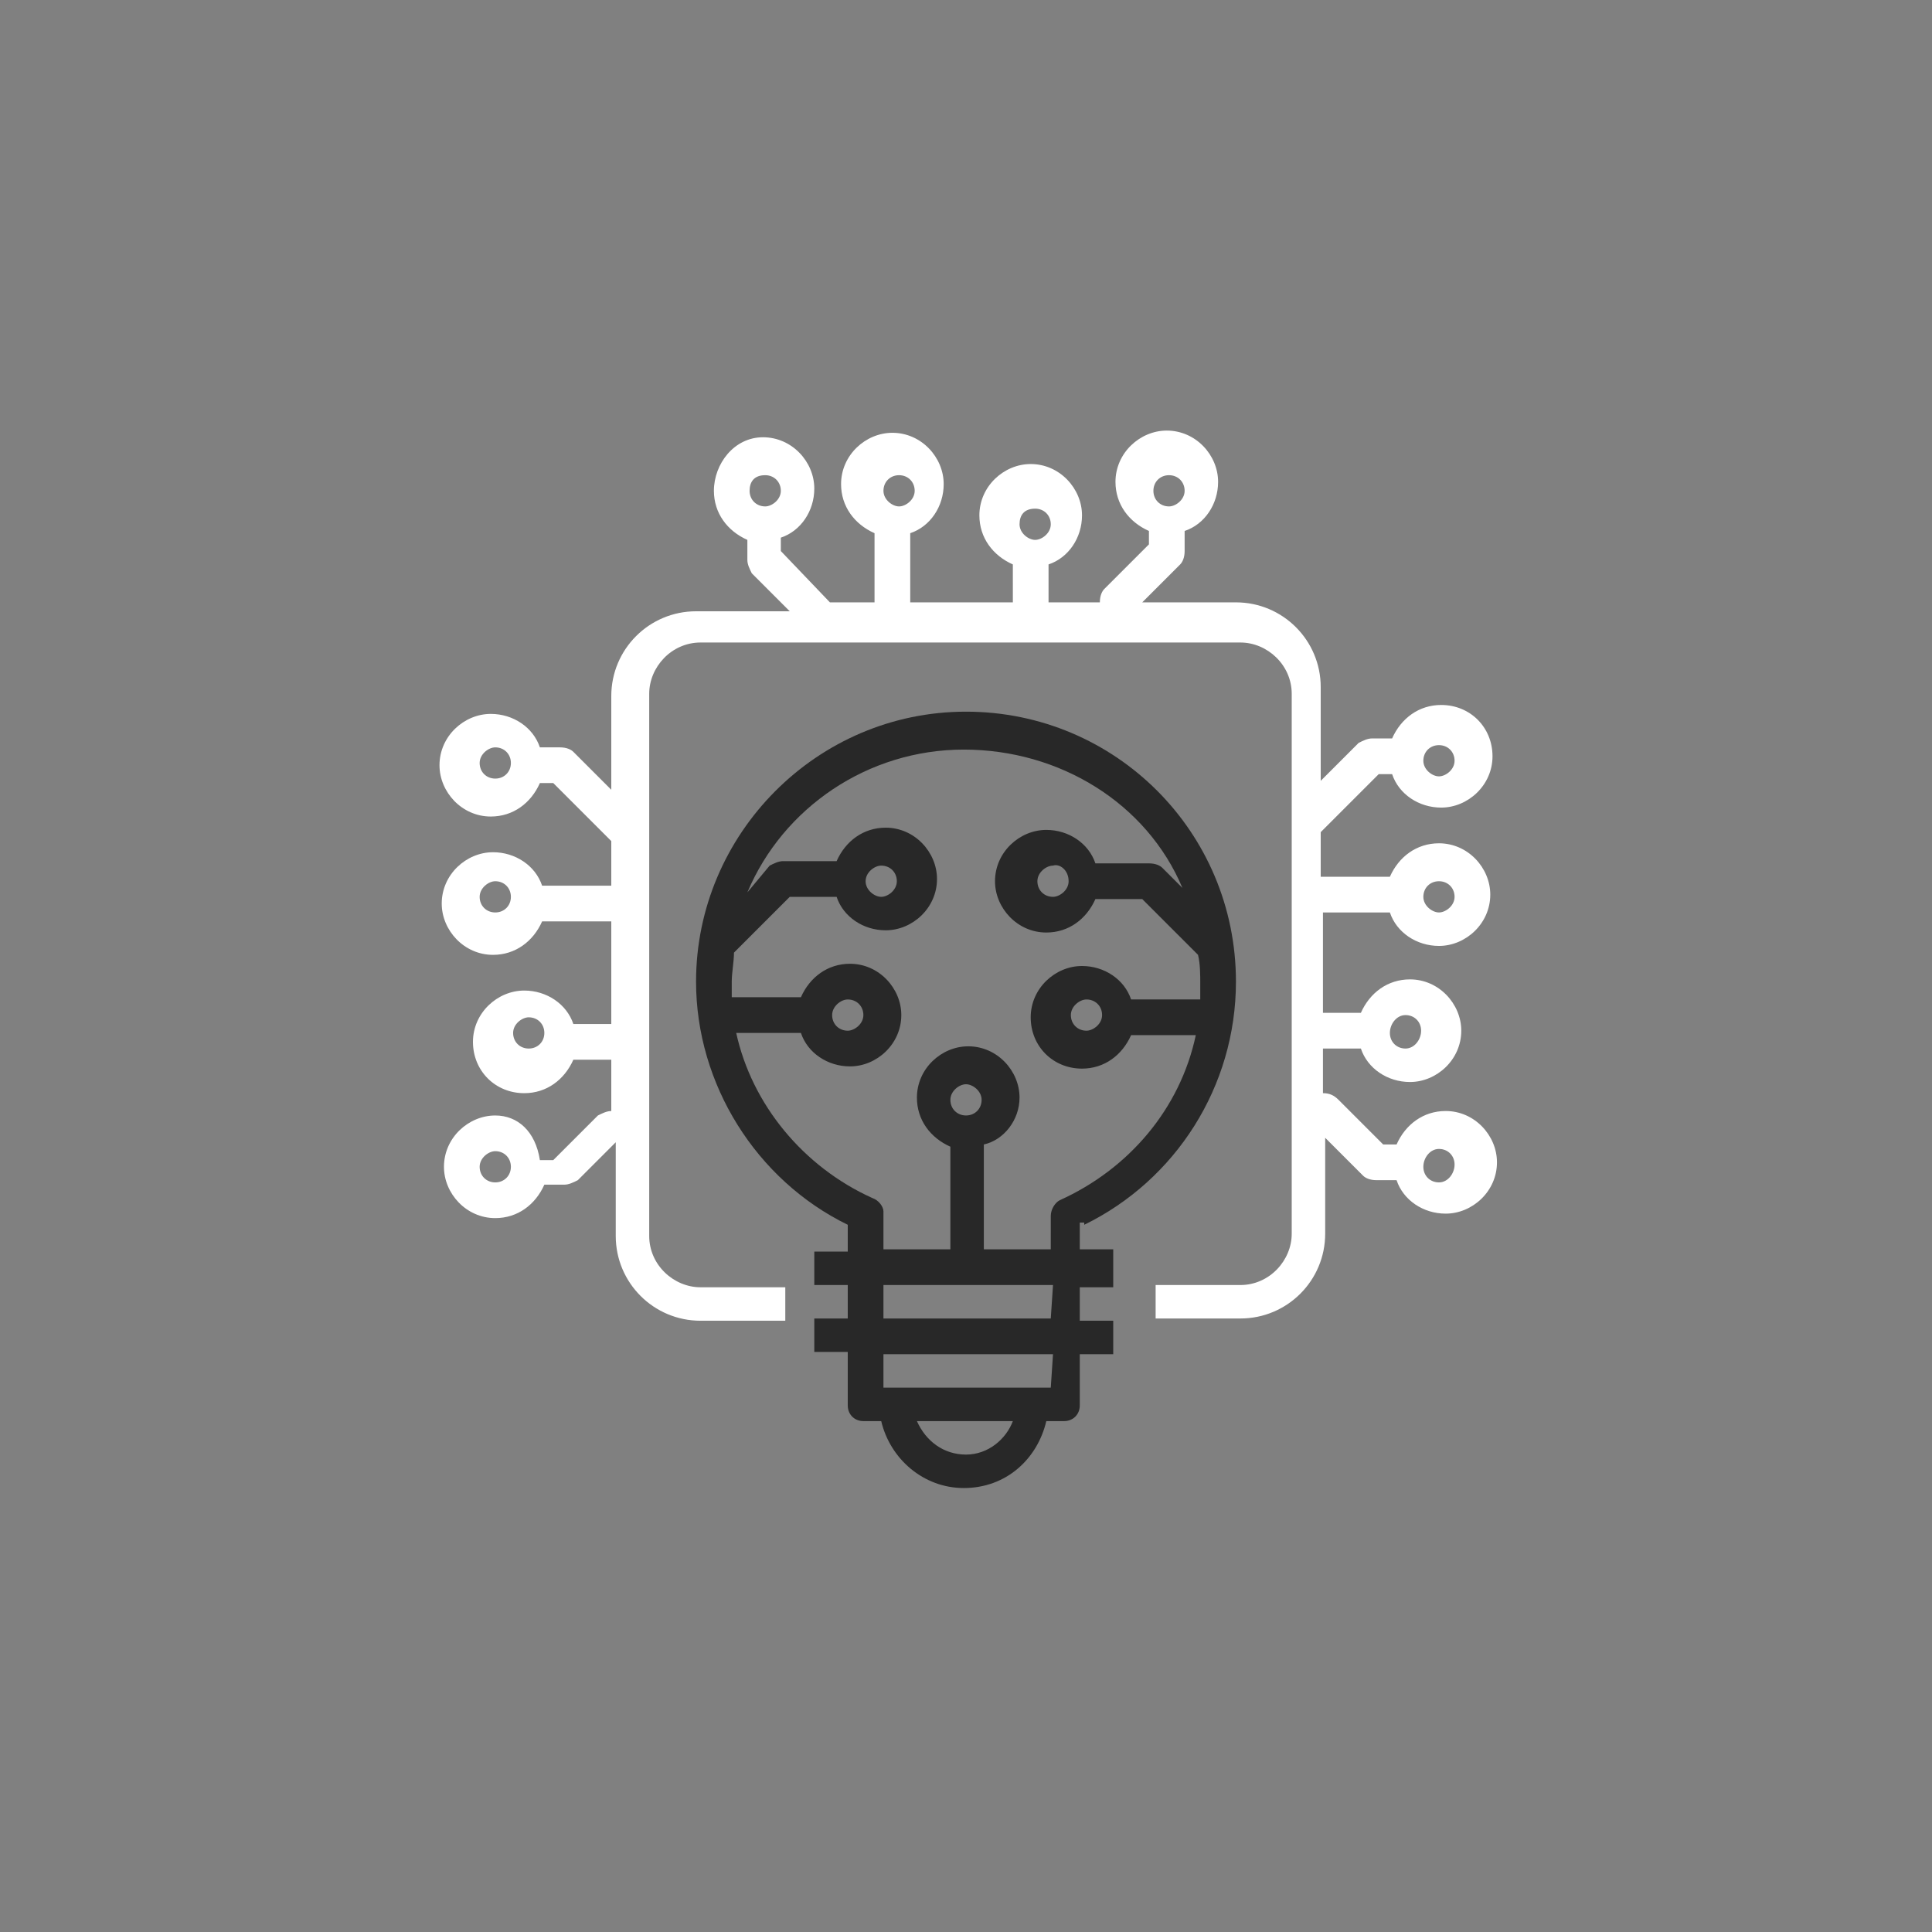 <?xml version="1.0" encoding="utf-8"?>
<!-- Generator: Adobe Illustrator 24.0.1, SVG Export Plug-In . SVG Version: 6.00 Build 0)  -->
<svg version="1.1" id="Layer_1" xmlns="http://www.w3.org/2000/svg" xmlns:xlink="http://www.w3.org/1999/xlink" x="0px" y="0px"
	 viewBox="0 0 86.6 86.6" style="enable-background:new 0 0 86.6 86.6;" xml:space="preserve">
<rect x="0" y="0" width="86.6" height="86.6" fill="#808080" stroke="none"/>
<style type="text/css">
	.st0{fill:#FFFFFF;}
	.st1{fill:#282828;}
</style>
<path class="st0" d="M59.2,40.9h3.1c0.3,0.9,1.2,1.5,2.2,1.5c1.2,0,2.3-1,2.3-2.3c0-1.2-1-2.3-2.3-2.3c-1,0-1.8,0.6-2.2,1.5h-3.1v-2
	l2.6-2.6h0.6c0.3,0.9,1.2,1.5,2.2,1.5c1.2,0,2.3-1,2.3-2.3s-1-2.3-2.3-2.3c-1,0-1.8,0.6-2.2,1.5h-0.9c-0.2,0-0.4,0.1-0.6,0.2
	L59.2,35v-4.2c0-2.1-1.7-3.8-3.8-3.8h-4.2l1.7-1.7c0.1-0.1,0.2-0.3,0.2-0.6v-0.9c0.9-0.3,1.5-1.2,1.5-2.2c0-1.2-1-2.3-2.3-2.3
	c-1.2,0-2.3,1-2.3,2.3c0,1,0.6,1.8,1.5,2.2v0.6l-2,2c-0.1,0.1-0.2,0.3-0.2,0.6H47v-1.7c0.9-0.3,1.5-1.2,1.5-2.2c0-1.2-1-2.3-2.3-2.3
	c-1.2,0-2.3,1-2.3,2.3c0,1,0.6,1.8,1.5,2.2V27h-4.6v-3.1c0.9-0.3,1.5-1.2,1.5-2.2c0-1.2-1-2.3-2.3-2.3c-1.2,0-2.3,1-2.3,2.3
	c0,1,0.6,1.8,1.5,2.2V27h-2L35,24.7v-0.6c0.9-0.3,1.5-1.2,1.5-2.2c0-1.2-1-2.3-2.3-2.3S32,20.8,32,22c0,1,0.6,1.8,1.5,2.2v0.9
	c0,0.2,0.1,0.4,0.2,0.6l1.7,1.7h-4.2c-2.1,0-3.8,1.7-3.8,3.8v4.2l-1.7-1.7c-0.1-0.1-0.3-0.2-0.6-0.2h-0.9C23.9,32.6,23,32,22,32
	c-1.2,0-2.3,1-2.3,2.3c0,1.2,1,2.3,2.3,2.3c1,0,1.8-0.6,2.2-1.5h0.6l2.6,2.6v2h-3.1c-0.3-0.9-1.2-1.5-2.2-1.5c-1.2,0-2.3,1-2.3,2.3
	c0,1.2,1,2.3,2.3,2.3c1,0,1.8-0.6,2.2-1.5h3.1v4.6h-1.7c-0.3-0.9-1.2-1.5-2.2-1.5c-1.2,0-2.3,1-2.3,2.3s1,2.3,2.3,2.3
	c1,0,1.8-0.6,2.2-1.5h1.7v2.3c-0.2,0-0.4,0.1-0.6,0.2l-2,2h-0.6c-0.2-1.3-1-2-2-2c-1.2,0-2.3,1-2.3,2.3c0,1.2,1,2.3,2.3,2.3
	c1,0,1.8-0.6,2.2-1.5h0.9c0.2,0,0.4-0.1,0.6-0.2l1.7-1.7v4.2c0,2.1,1.7,3.8,3.8,3.8h3.8v-1.5h-3.8c-1.2,0-2.3-1-2.3-2.3V31.1
	c0-1.2,1-2.3,2.3-2.3h24.2c1.2,0,2.3,1,2.3,2.3v24.2c0,1.2-1,2.3-2.3,2.3h-3.8v1.5h3.8c2.1,0,3.8-1.7,3.8-3.8V51l1.7,1.7
	c0.1,0.1,0.3,0.2,0.6,0.2h0.9c0.3,0.9,1.2,1.5,2.2,1.5c1.2,0,2.3-1,2.3-2.3c0-1.2-1-2.3-2.3-2.3c-1,0-1.8,0.6-2.2,1.5H62l-2-2
	c-0.2-0.2-0.4-0.3-0.7-0.3v-2H61c0.3,0.9,1.2,1.5,2.2,1.5c1.2,0,2.3-1,2.3-2.3c0-1.2-1-2.3-2.3-2.3c-1,0-1.8,0.6-2.2,1.5h-1.7v-4.5
	H59.2z M64.5,39.5c0.4,0,0.7,0.3,0.7,0.7s-0.4,0.7-0.7,0.7s-0.7-0.3-0.7-0.7S64.1,39.5,64.5,39.5z M64.5,33.4c0.4,0,0.7,0.3,0.7,0.7
	s-0.4,0.7-0.7,0.7s-0.7-0.3-0.7-0.7S64.1,33.4,64.5,33.4z M52.4,21.3c0.4,0,0.7,0.3,0.7,0.7s-0.4,0.7-0.7,0.7
	c-0.4,0-0.7-0.3-0.7-0.7S52,21.3,52.4,21.3z M46.4,22.8c0.4,0,0.7,0.3,0.7,0.7s-0.4,0.7-0.7,0.7s-0.7-0.3-0.7-0.7
	S45.9,22.8,46.4,22.8z M40.3,21.3c0.4,0,0.7,0.3,0.7,0.7s-0.4,0.7-0.7,0.7s-0.7-0.3-0.7-0.7S39.9,21.3,40.3,21.3z M34.3,21.3
	c0.4,0,0.7,0.3,0.7,0.7s-0.4,0.7-0.7,0.7c-0.4,0-0.7-0.3-0.7-0.7S33.8,21.3,34.3,21.3z M22.2,34.9c-0.4,0-0.7-0.3-0.7-0.7
	s0.4-0.7,0.7-0.7c0.4,0,0.7,0.3,0.7,0.7S22.6,34.9,22.2,34.9z M22.2,40.9c-0.4,0-0.7-0.3-0.7-0.7s0.4-0.7,0.7-0.7
	c0.4,0,0.7,0.3,0.7,0.7S22.6,40.9,22.2,40.9z M23.7,47c-0.4,0-0.7-0.3-0.7-0.7s0.4-0.7,0.7-0.7c0.4,0,0.7,0.3,0.7,0.7
	S24.1,47,23.7,47z M22.2,53c-0.4,0-0.7-0.3-0.7-0.7s0.4-0.7,0.7-0.7c0.4,0,0.7,0.3,0.7,0.7C22.9,52.7,22.6,53,22.2,53z M64.5,51.5
	c0.4,0,0.7,0.3,0.7,0.7S64.9,53,64.5,53s-0.7-0.3-0.7-0.7S64.1,51.5,64.5,51.5z M63,45.5c0.4,0,0.7,0.3,0.7,0.7S63.4,47,63,47
	s-0.7-0.3-0.7-0.7S62.6,45.5,63,45.5z"/>
<path class="st1" d="M48.6,54.9c4.1-2,6.8-6.2,6.8-10.9c0-6.7-5.4-12.1-12.1-12.1S31.2,37.4,31.2,44c0,4.6,2.7,8.9,6.8,10.9v1.2
	h-1.5v1.5H38v1.5h-1.5v1.5H38V63c0,0.4,0.3,0.7,0.7,0.7h0.8c0.4,1.7,1.9,3,3.7,3c1.9,0,3.3-1.3,3.7-3h0.8c0.4,0,0.7-0.3,0.7-0.7
	v-2.3h1.5v-1.5h-1.5v-1.5h1.5V56h-1.5v-1.2h0.2V54.9z M39.1,53.7c-3.1-1.4-5.4-4.2-6.1-7.4h2.9c0.3,0.9,1.2,1.5,2.2,1.5
	c1.2,0,2.3-1,2.3-2.3c0-1.2-1-2.3-2.3-2.3c-1,0-1.8,0.6-2.2,1.5h-3.1c0-0.2,0-0.5,0-0.7c0-0.4,0.1-0.9,0.1-1.3l2.5-2.5h2.1
	c0.3,0.9,1.2,1.5,2.2,1.5c1.2,0,2.3-1,2.3-2.3c0-1.2-1-2.3-2.3-2.3c-1,0-1.8,0.6-2.2,1.5h-2.4c-0.2,0-0.4,0.1-0.6,0.2l-1,1.2
	c1.6-3.8,5.4-6.4,9.7-6.4s8.2,2.4,9.8,6.2l-0.9-0.9c-0.1-0.1-0.3-0.2-0.6-0.2h-2.4c-0.3-0.9-1.2-1.5-2.2-1.5c-1.2,0-2.3,1-2.3,2.3
	c0,1.2,1,2.3,2.3,2.3c1,0,1.8-0.6,2.2-1.5h2.1l2.5,2.5c0.1,0.4,0.1,0.9,0.1,1.3c0,0.2,0,0.5,0,0.7h-3.1c-0.3-0.9-1.2-1.5-2.2-1.5
	c-1.2,0-2.3,1-2.3,2.3s1,2.3,2.3,2.3c1,0,1.8-0.6,2.2-1.5h2.9c-0.7,3.3-3,6-6.1,7.4c-0.2,0.1-0.4,0.4-0.4,0.7V56h-3v-4.7
	c0.9-0.2,1.6-1.1,1.6-2.1c0-1.2-1-2.3-2.3-2.3c-1.2,0-2.3,1-2.3,2.3c0,1,0.6,1.8,1.5,2.2V56h-3v-1.7C39.6,54.1,39.4,53.8,39.1,53.7z
	 M37.3,45.5c0-0.4,0.4-0.7,0.7-0.7c0.4,0,0.7,0.3,0.7,0.7s-0.4,0.7-0.7,0.7C37.6,46.2,37.3,45.9,37.3,45.5z M38.8,39.5
	c0-0.4,0.4-0.7,0.7-0.7c0.4,0,0.7,0.3,0.7,0.7s-0.4,0.7-0.7,0.7S38.8,39.9,38.8,39.5z M47.9,39.5c0,0.4-0.4,0.7-0.7,0.7
	c-0.4,0-0.7-0.3-0.7-0.7s0.4-0.7,0.7-0.7C47.5,38.7,47.9,39,47.9,39.5z M49.4,45.5c0,0.4-0.4,0.7-0.7,0.7c-0.4,0-0.7-0.3-0.7-0.7
	s0.4-0.7,0.7-0.7C49.1,44.8,49.4,45.1,49.4,45.5z M42.6,49.3c0-0.4,0.4-0.7,0.7-0.7s0.7,0.3,0.7,0.7S43.7,50,43.3,50
	S42.6,49.7,42.6,49.3z M43.3,65.2c-1,0-1.8-0.6-2.2-1.5h4.3C45.1,64.5,44.3,65.2,43.3,65.2z M47.1,62.2h-7.5v-1.5h7.6L47.1,62.2
	L47.1,62.2z M47.1,59.1h-7.5v-1.5h7.6L47.1,59.1L47.1,59.1z"/>
</svg>
